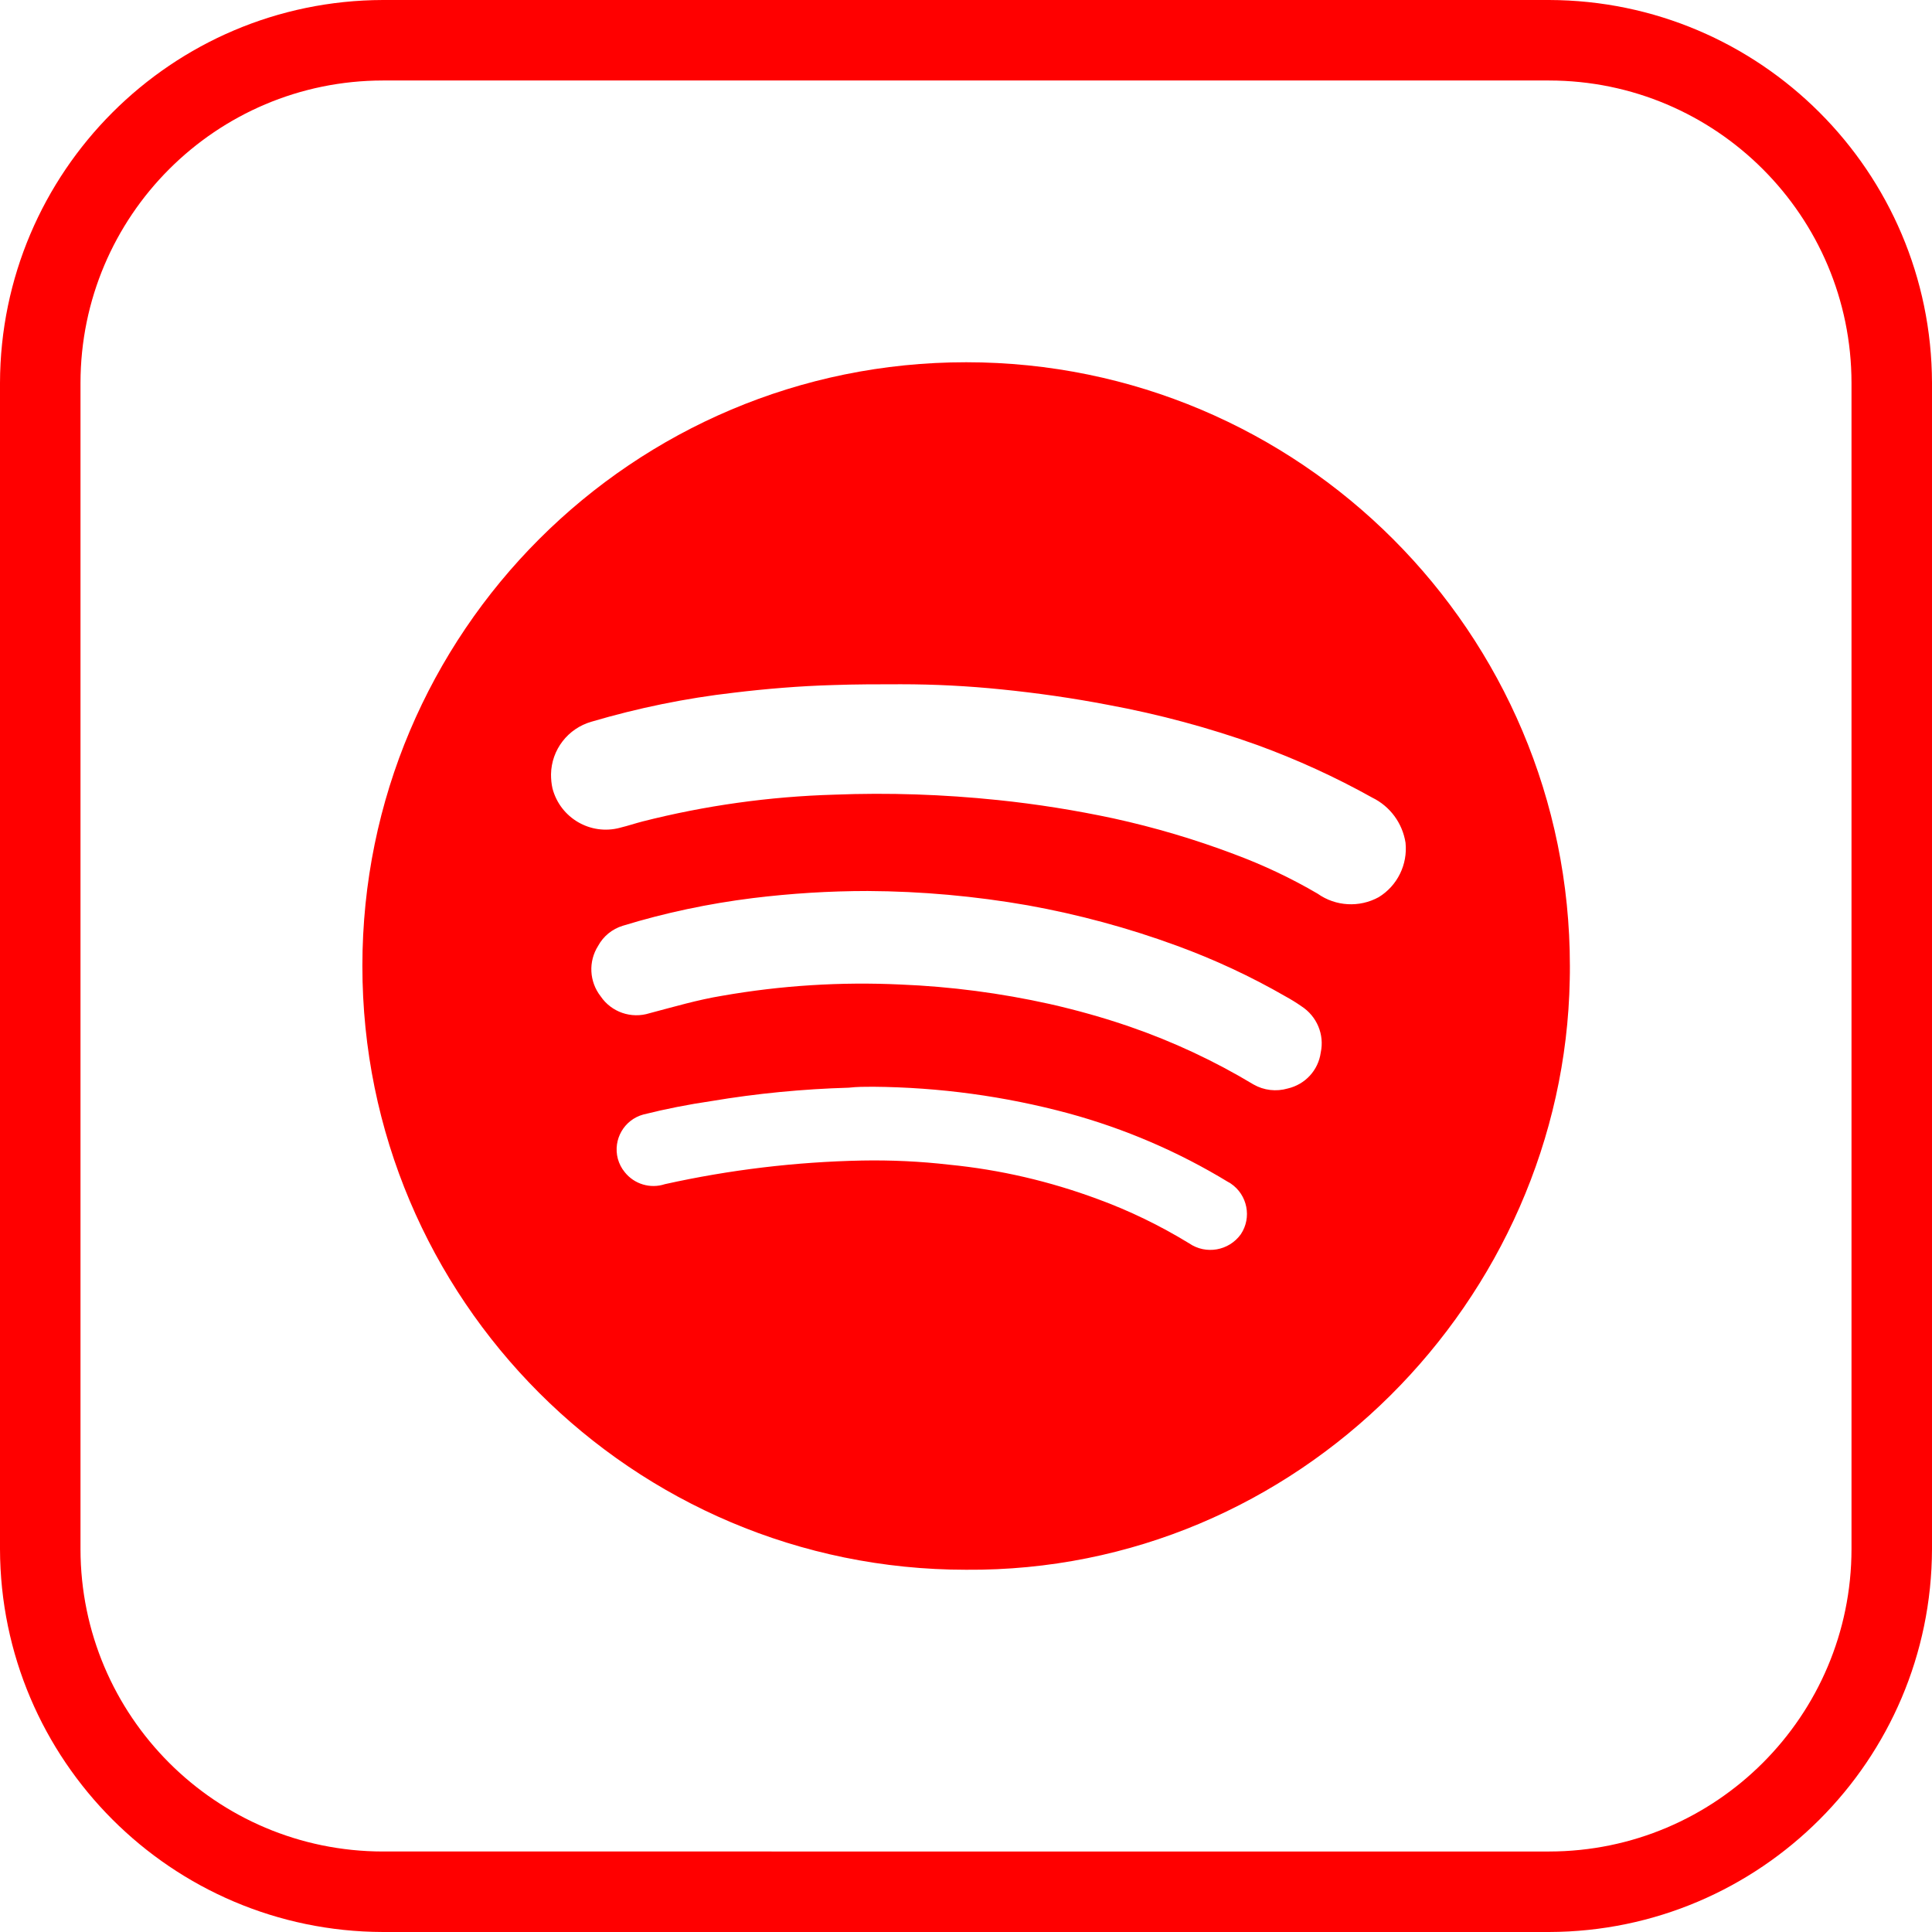<?xml version="1.0" encoding="UTF-8"?>
<svg id="Layer_1" data-name="Layer 1" xmlns="http://www.w3.org/2000/svg" viewBox="0 0 144 144">
  <defs>
    <style>
      .cls-1 {
        fill: red;
        stroke-width: 0px;
      }
    </style>
  </defs>
  <path class="cls-1" d="M72,117c-24.85,0-45-20.16-44.99-45.01,0-24.85,20.16-45,45.01-44.99,24.85,0,45,20.16,44.99,45.01,0,.33,0,.66-.01.99-.43,23.84-20.23,44.19-45,44ZM41.07,57.71c0,.36.03.71.11,1.06.58,2.2,2.83,3.51,5.02,2.93.02,0,.05-.01.07-.02.54-.13,1.07-.31,1.61-.45,4.68-1.19,9.47-1.86,14.3-2,4.06-.16,8.13-.02,12.18.4,2.9.3,5.79.76,8.64,1.37,3.06.67,6.07,1.56,9,2.67,2.15.8,4.23,1.78,6.21,2.94,1.34.95,3.11,1.05,4.55.26,1.39-.85,2.17-2.43,2-4.06-.23-1.46-1.15-2.71-2.48-3.36-2.74-1.53-5.59-2.83-8.54-3.91-3.62-1.3-7.35-2.3-11.13-3-2.65-.51-5.32-.89-8-1.16-2.46-.25-4.95-.38-7.46-.38-1.68,0-3.37,0-5.06.06-2.48.07-5,.28-7.4.57-3.59.41-7.14,1.14-10.6,2.16-1.76.5-2.99,2.09-3.02,3.92ZM64.68,66.41c-2.87,0-5.73.18-8.58.53-3.28.41-6.52,1.09-9.68,2.06-.79.24-1.45.78-1.84,1.5-.74,1.17-.66,2.67.19,3.76.8,1.18,2.28,1.69,3.64,1.26,1.79-.47,3.58-1,5.41-1.3,4.39-.77,8.85-1.05,13.3-.84,3.74.15,7.46.64,11.11,1.45,2.03.46,4.03,1.02,6,1.7,3.21,1.11,6.29,2.55,9.2,4.3.77.44,1.69.55,2.55.3,1.3-.3,2.28-1.36,2.46-2.68.29-1.34-.29-2.71-1.44-3.45-.37-.26-.76-.5-1.16-.72-2.6-1.5-5.33-2.77-8.15-3.8-3.6-1.32-7.3-2.32-11.07-3-3.94-.69-7.94-1.05-11.94-1.07ZM65.08,81c-.61,0-1.21,0-1.82.07-3.44.1-6.86.43-10.25,1-1.7.25-3.39.58-5.06,1-1.43.39-2.28,1.86-1.9,3.3.1.36.27.7.51.99.71.9,1.91,1.26,3,.9,4.82-1.07,9.74-1.66,14.68-1.76,2.17-.04,4.35.06,6.51.31,3.78.37,7.5,1.24,11.06,2.56,2.38.87,4.66,1.98,6.82,3.3,1.25.86,2.96.56,3.85-.67.84-1.25.5-2.95-.75-3.79-.06-.04-.12-.08-.19-.11-3.71-2.26-7.72-3.98-11.91-5.12-4.75-1.28-9.64-1.94-14.55-1.98Z"/>
  <path class="cls-1" d="M115.46,6c12.44.01,22.53,10.1,22.54,22.54v86.92c-.01,12.44-10.1,22.53-22.54,22.54H28.54c-12.44-.01-22.53-10.1-22.54-22.54V28.54c.01-12.44,10.1-22.53,22.54-22.54h86.92M115.46,0H28.54C12.8.04.04,12.8,0,28.54v86.92c.04,15.74,12.8,28.5,28.54,28.54h86.92c15.74-.04,28.5-12.8,28.54-28.54V28.54c-.04-15.74-12.8-28.5-28.54-28.54Z"/>
</svg>